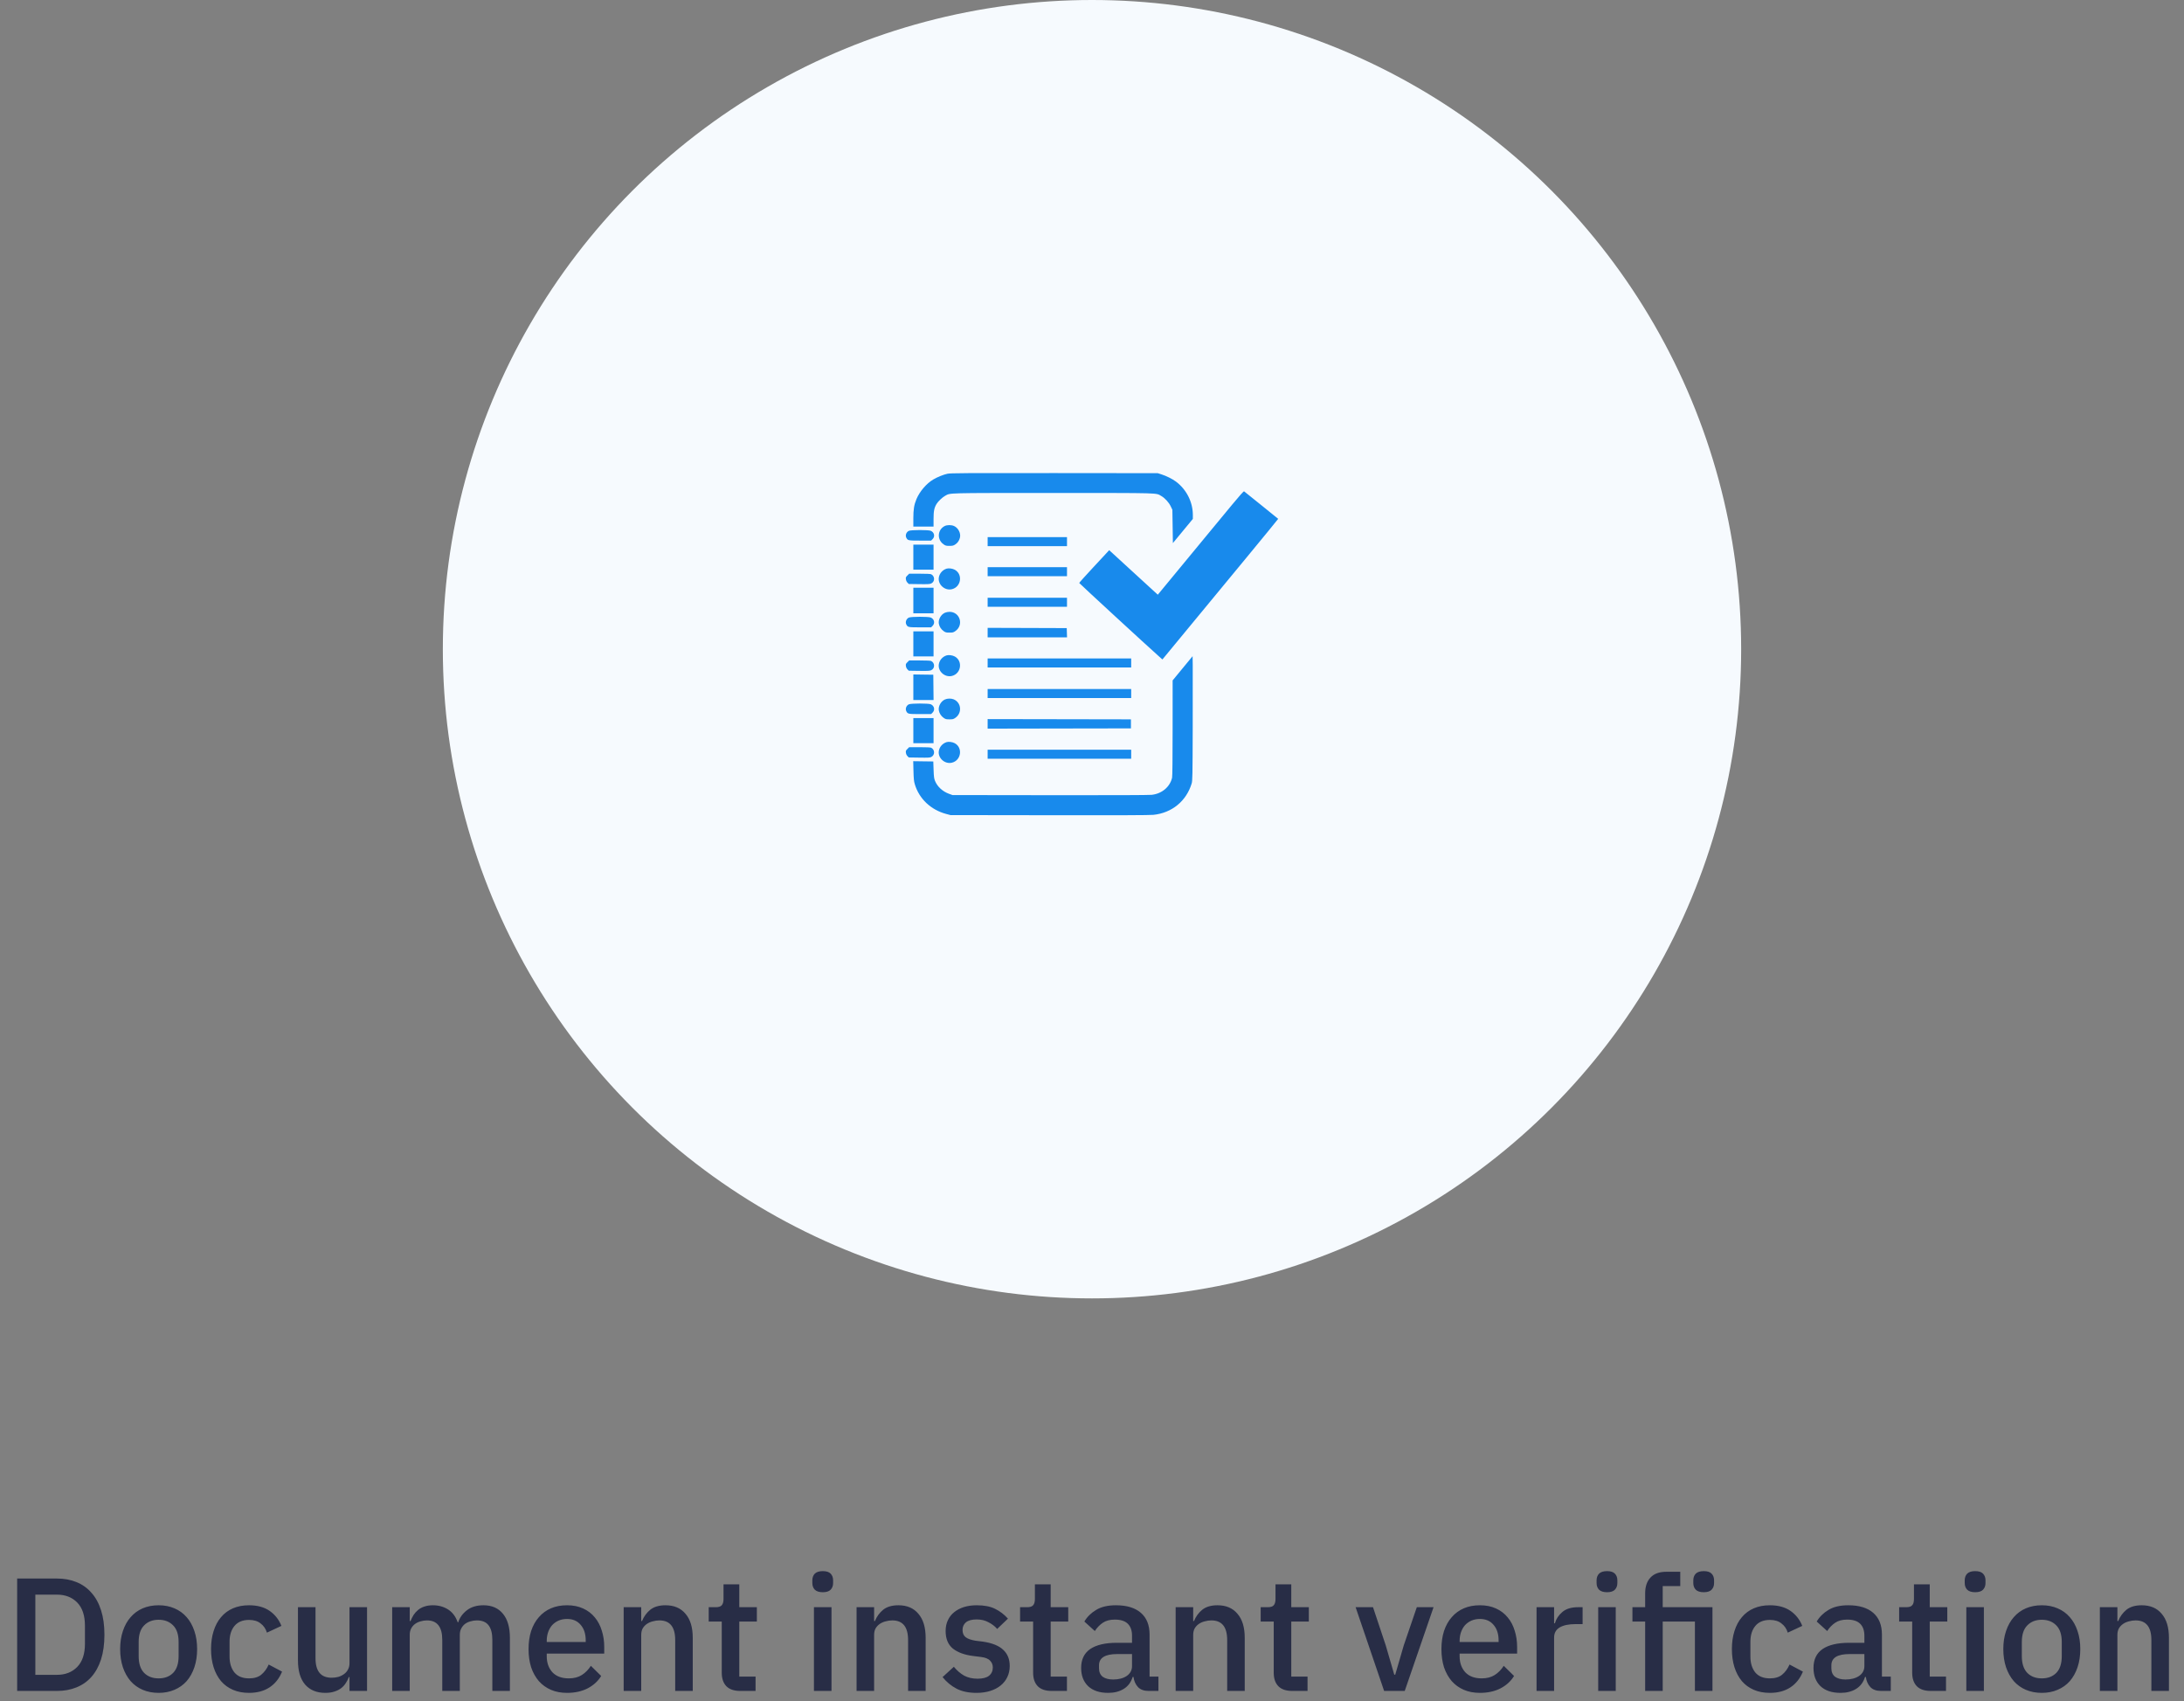 <svg width="217" height="169" viewBox="0 0 217 169" fill="none" xmlns="http://www.w3.org/2000/svg">
<rect x="0" y="0" width="217" height="169" fill="#808080" stroke="none"/>
<path d="M1.704 156.832H5.656C6.371 156.832 7.016 156.949 7.592 157.184C8.179 157.419 8.675 157.771 9.08 158.24C9.496 158.699 9.816 159.28 10.04 159.984C10.264 160.677 10.376 161.488 10.376 162.416C10.376 163.344 10.264 164.16 10.04 164.864C9.816 165.557 9.496 166.139 9.08 166.608C8.675 167.067 8.179 167.413 7.592 167.648C7.016 167.883 6.371 168 5.656 168H1.704V156.832ZM5.656 166.4C6.488 166.4 7.16 166.139 7.672 165.616C8.184 165.093 8.44 164.325 8.44 163.312V161.52C8.44 160.507 8.184 159.739 7.672 159.216C7.16 158.693 6.488 158.432 5.656 158.432H3.512V166.4H5.656ZM15.762 168.192C15.186 168.192 14.658 168.091 14.178 167.888C13.709 167.685 13.309 167.397 12.978 167.024C12.647 166.64 12.391 166.181 12.21 165.648C12.029 165.104 11.938 164.501 11.938 163.84C11.938 163.179 12.029 162.581 12.21 162.048C12.391 161.504 12.647 161.045 12.978 160.672C13.309 160.288 13.709 159.995 14.178 159.792C14.658 159.589 15.186 159.488 15.762 159.488C16.338 159.488 16.861 159.589 17.33 159.792C17.81 159.995 18.215 160.288 18.546 160.672C18.877 161.045 19.133 161.504 19.314 162.048C19.495 162.581 19.586 163.179 19.586 163.84C19.586 164.501 19.495 165.104 19.314 165.648C19.133 166.181 18.877 166.64 18.546 167.024C18.215 167.397 17.81 167.685 17.33 167.888C16.861 168.091 16.338 168.192 15.762 168.192ZM15.762 166.752C16.359 166.752 16.839 166.571 17.202 166.208C17.565 165.835 17.746 165.28 17.746 164.544V163.136C17.746 162.4 17.565 161.851 17.202 161.488C16.839 161.115 16.359 160.928 15.762 160.928C15.165 160.928 14.685 161.115 14.322 161.488C13.959 161.851 13.778 162.4 13.778 163.136V164.544C13.778 165.28 13.959 165.835 14.322 166.208C14.685 166.571 15.165 166.752 15.762 166.752ZM24.745 168.192C24.148 168.192 23.615 168.091 23.145 167.888C22.676 167.685 22.281 167.397 21.961 167.024C21.641 166.64 21.396 166.181 21.225 165.648C21.055 165.104 20.969 164.501 20.969 163.84C20.969 163.179 21.055 162.581 21.225 162.048C21.396 161.504 21.641 161.045 21.961 160.672C22.281 160.288 22.676 159.995 23.145 159.792C23.615 159.589 24.148 159.488 24.745 159.488C25.577 159.488 26.26 159.675 26.793 160.048C27.327 160.421 27.716 160.917 27.961 161.536L26.521 162.208C26.404 161.824 26.196 161.52 25.897 161.296C25.609 161.061 25.225 160.944 24.745 160.944C24.105 160.944 23.62 161.147 23.289 161.552C22.969 161.947 22.809 162.464 22.809 163.104V164.592C22.809 165.232 22.969 165.755 23.289 166.16C23.62 166.555 24.105 166.752 24.745 166.752C25.257 166.752 25.663 166.629 25.961 166.384C26.271 166.128 26.516 165.792 26.697 165.376L28.025 166.08C27.748 166.763 27.332 167.285 26.777 167.648C26.223 168.011 25.545 168.192 24.745 168.192ZM34.725 166.624H34.661C34.587 166.827 34.486 167.024 34.358 167.216C34.24 167.408 34.086 167.579 33.894 167.728C33.712 167.867 33.488 167.979 33.221 168.064C32.965 168.149 32.667 168.192 32.325 168.192C31.462 168.192 30.79 167.915 30.309 167.36C29.84 166.805 29.605 166.011 29.605 164.976V159.68H31.349V164.752C31.349 166.043 31.883 166.688 32.95 166.688C33.173 166.688 33.392 166.661 33.605 166.608C33.819 166.544 34.005 166.453 34.166 166.336C34.336 166.219 34.469 166.069 34.566 165.888C34.672 165.707 34.725 165.493 34.725 165.248V159.68H36.469V168H34.725V166.624ZM38.967 168V159.68H40.711V161.056H40.791C40.876 160.843 40.977 160.64 41.095 160.448C41.223 160.256 41.372 160.091 41.543 159.952C41.724 159.803 41.932 159.691 42.167 159.616C42.412 159.531 42.695 159.488 43.015 159.488C43.58 159.488 44.081 159.627 44.519 159.904C44.956 160.181 45.276 160.608 45.479 161.184H45.527C45.676 160.715 45.964 160.315 46.391 159.984C46.817 159.653 47.367 159.488 48.039 159.488C48.871 159.488 49.516 159.771 49.975 160.336C50.433 160.891 50.663 161.685 50.663 162.72V168H48.919V162.928C48.919 162.288 48.796 161.808 48.551 161.488C48.305 161.157 47.916 160.992 47.383 160.992C47.159 160.992 46.945 161.024 46.743 161.088C46.54 161.141 46.359 161.227 46.199 161.344C46.049 161.461 45.927 161.611 45.831 161.792C45.735 161.973 45.687 162.181 45.687 162.416V168H43.943V162.928C43.943 161.637 43.436 160.992 42.423 160.992C42.209 160.992 41.996 161.024 41.783 161.088C41.58 161.141 41.399 161.227 41.239 161.344C41.079 161.461 40.951 161.611 40.855 161.792C40.759 161.973 40.711 162.181 40.711 162.416V168H38.967ZM56.34 168.192C55.743 168.192 55.209 168.091 54.74 167.888C54.271 167.685 53.871 167.397 53.54 167.024C53.209 166.64 52.953 166.181 52.772 165.648C52.602 165.104 52.516 164.501 52.516 163.84C52.516 163.179 52.602 162.581 52.772 162.048C52.953 161.504 53.209 161.045 53.54 160.672C53.871 160.288 54.271 159.995 54.74 159.792C55.209 159.589 55.743 159.488 56.34 159.488C56.948 159.488 57.481 159.595 57.94 159.808C58.41 160.021 58.799 160.32 59.108 160.704C59.417 161.077 59.647 161.515 59.796 162.016C59.956 162.517 60.036 163.056 60.036 163.632V164.288H54.324V164.56C54.324 165.2 54.511 165.728 54.884 166.144C55.268 166.549 55.812 166.752 56.516 166.752C57.028 166.752 57.46 166.64 57.812 166.416C58.164 166.192 58.463 165.888 58.708 165.504L59.732 166.512C59.423 167.024 58.975 167.435 58.388 167.744C57.801 168.043 57.119 168.192 56.34 168.192ZM56.34 160.848C56.041 160.848 55.764 160.901 55.508 161.008C55.263 161.115 55.05 161.264 54.868 161.456C54.697 161.648 54.564 161.877 54.468 162.144C54.372 162.411 54.324 162.704 54.324 163.024V163.136H58.196V162.976C58.196 162.336 58.031 161.824 57.7 161.44C57.37 161.045 56.916 160.848 56.34 160.848ZM61.967 168V159.68H63.711V161.056H63.791C63.972 160.608 64.244 160.235 64.607 159.936C64.98 159.637 65.487 159.488 66.127 159.488C66.98 159.488 67.641 159.771 68.111 160.336C68.591 160.891 68.831 161.685 68.831 162.72V168H67.087V162.944C67.087 161.643 66.564 160.992 65.519 160.992C65.295 160.992 65.071 161.024 64.847 161.088C64.633 161.141 64.441 161.227 64.271 161.344C64.1 161.461 63.961 161.611 63.855 161.792C63.759 161.973 63.711 162.187 63.711 162.432V168H61.967ZM73.552 168C72.944 168 72.485 167.845 72.176 167.536C71.867 167.216 71.712 166.768 71.712 166.192V161.104H70.416V159.68H71.12C71.408 159.68 71.605 159.616 71.712 159.488C71.829 159.36 71.888 159.152 71.888 158.864V157.408H73.456V159.68H75.2V161.104H73.456V166.576H75.072V168H73.552ZM81.753 158.192C81.39 158.192 81.124 158.107 80.953 157.936C80.793 157.765 80.713 157.547 80.713 157.28V157.008C80.713 156.741 80.793 156.523 80.953 156.352C81.124 156.181 81.39 156.096 81.753 156.096C82.116 156.096 82.377 156.181 82.537 156.352C82.697 156.523 82.777 156.741 82.777 157.008V157.28C82.777 157.547 82.697 157.765 82.537 157.936C82.377 158.107 82.116 158.192 81.753 158.192ZM80.873 159.68H82.617V168H80.873V159.68ZM85.107 168V159.68H86.851V161.056H86.931C87.113 160.608 87.385 160.235 87.747 159.936C88.121 159.637 88.627 159.488 89.267 159.488C90.121 159.488 90.782 159.771 91.251 160.336C91.731 160.891 91.971 161.685 91.971 162.72V168H90.227V162.944C90.227 161.643 89.705 160.992 88.659 160.992C88.435 160.992 88.211 161.024 87.987 161.088C87.774 161.141 87.582 161.227 87.411 161.344C87.241 161.461 87.102 161.611 86.995 161.792C86.899 161.973 86.851 162.187 86.851 162.432V168H85.107ZM97.029 168.192C96.239 168.192 95.578 168.053 95.045 167.776C94.511 167.499 94.047 167.115 93.653 166.624L94.773 165.6C95.082 165.973 95.423 166.267 95.797 166.48C96.181 166.683 96.623 166.784 97.125 166.784C97.637 166.784 98.015 166.688 98.261 166.496C98.517 166.293 98.645 166.016 98.645 165.664C98.645 165.397 98.554 165.173 98.373 164.992C98.202 164.8 97.898 164.677 97.461 164.624L96.693 164.528C95.839 164.421 95.167 164.176 94.677 163.792C94.197 163.397 93.957 162.816 93.957 162.048C93.957 161.643 94.031 161.285 94.181 160.976C94.33 160.656 94.538 160.389 94.805 160.176C95.082 159.952 95.407 159.781 95.781 159.664C96.165 159.547 96.586 159.488 97.045 159.488C97.791 159.488 98.399 159.605 98.869 159.84C99.349 160.075 99.775 160.4 100.149 160.816L99.077 161.84C98.863 161.584 98.581 161.365 98.229 161.184C97.887 160.992 97.493 160.896 97.045 160.896C96.565 160.896 96.207 160.992 95.973 161.184C95.749 161.376 95.637 161.627 95.637 161.936C95.637 162.256 95.738 162.496 95.941 162.656C96.143 162.816 96.469 162.933 96.917 163.008L97.685 163.104C98.602 163.243 99.269 163.515 99.685 163.92C100.111 164.315 100.325 164.848 100.325 165.52C100.325 165.925 100.245 166.293 100.085 166.624C99.935 166.944 99.717 167.221 99.429 167.456C99.141 167.691 98.794 167.872 98.389 168C97.983 168.128 97.53 168.192 97.029 168.192ZM104.49 168C103.882 168 103.423 167.845 103.114 167.536C102.804 167.216 102.65 166.768 102.65 166.192V161.104H101.354V159.68H102.058C102.346 159.68 102.543 159.616 102.65 159.488C102.767 159.36 102.826 159.152 102.826 158.864V157.408H104.394V159.68H106.138V161.104H104.394V166.576H106.01V168H104.49ZM114.125 168C113.667 168 113.315 167.872 113.069 167.616C112.824 167.349 112.675 167.013 112.621 166.608H112.541C112.381 167.131 112.088 167.525 111.661 167.792C111.235 168.059 110.717 168.192 110.109 168.192C109.245 168.192 108.579 167.968 108.109 167.52C107.651 167.072 107.421 166.469 107.421 165.712C107.421 164.88 107.72 164.256 108.317 163.84C108.925 163.424 109.811 163.216 110.973 163.216H112.477V162.512C112.477 162 112.339 161.605 112.061 161.328C111.784 161.051 111.352 160.912 110.765 160.912C110.275 160.912 109.875 161.019 109.565 161.232C109.256 161.445 108.995 161.717 108.781 162.048L107.741 161.104C108.019 160.635 108.408 160.251 108.909 159.952C109.411 159.643 110.067 159.488 110.877 159.488C111.955 159.488 112.781 159.739 113.357 160.24C113.933 160.741 114.221 161.461 114.221 162.4V166.576H115.101V168H114.125ZM110.605 166.864C111.149 166.864 111.597 166.747 111.949 166.512C112.301 166.267 112.477 165.941 112.477 165.536V164.336H111.005C109.8 164.336 109.197 164.709 109.197 165.456V165.744C109.197 166.117 109.32 166.4 109.565 166.592C109.821 166.773 110.168 166.864 110.605 166.864ZM116.811 168V159.68H118.555V161.056H118.635C118.816 160.608 119.088 160.235 119.451 159.936C119.824 159.637 120.331 159.488 120.971 159.488C121.824 159.488 122.485 159.771 122.955 160.336C123.435 160.891 123.675 161.685 123.675 162.72V168H121.931V162.944C121.931 161.643 121.408 160.992 120.363 160.992C120.139 160.992 119.915 161.024 119.691 161.088C119.477 161.141 119.285 161.227 119.115 161.344C118.944 161.461 118.805 161.611 118.699 161.792C118.603 161.973 118.555 162.187 118.555 162.432V168H116.811ZM128.396 168C127.788 168 127.329 167.845 127.02 167.536C126.71 167.216 126.556 166.768 126.556 166.192V161.104H125.26V159.68H125.964C126.252 159.68 126.449 159.616 126.556 159.488C126.673 159.36 126.732 159.152 126.732 158.864V157.408H128.3V159.68H130.044V161.104H128.3V166.576H129.916V168H128.396ZM137.525 168L134.693 159.68H136.421L137.685 163.472L138.533 166.384H138.629L139.477 163.472L140.773 159.68H142.437L139.573 168H137.525ZM147.043 168.192C146.446 168.192 145.913 168.091 145.443 167.888C144.974 167.685 144.574 167.397 144.243 167.024C143.913 166.64 143.657 166.181 143.475 165.648C143.305 165.104 143.219 164.501 143.219 163.84C143.219 163.179 143.305 162.581 143.475 162.048C143.657 161.504 143.913 161.045 144.243 160.672C144.574 160.288 144.974 159.995 145.443 159.792C145.913 159.589 146.446 159.488 147.043 159.488C147.651 159.488 148.185 159.595 148.643 159.808C149.113 160.021 149.502 160.32 149.811 160.704C150.121 161.077 150.35 161.515 150.499 162.016C150.659 162.517 150.739 163.056 150.739 163.632V164.288H145.027V164.56C145.027 165.2 145.214 165.728 145.587 166.144C145.971 166.549 146.515 166.752 147.219 166.752C147.731 166.752 148.163 166.64 148.515 166.416C148.867 166.192 149.166 165.888 149.411 165.504L150.435 166.512C150.126 167.024 149.678 167.435 149.091 167.744C148.505 168.043 147.822 168.192 147.043 168.192ZM147.043 160.848C146.745 160.848 146.467 160.901 146.211 161.008C145.966 161.115 145.753 161.264 145.571 161.456C145.401 161.648 145.267 161.877 145.171 162.144C145.075 162.411 145.027 162.704 145.027 163.024V163.136H148.899V162.976C148.899 162.336 148.734 161.824 148.403 161.44C148.073 161.045 147.619 160.848 147.043 160.848ZM152.67 168V159.68H154.414V161.28H154.494C154.611 160.853 154.857 160.48 155.23 160.16C155.603 159.84 156.121 159.68 156.782 159.68H157.246V161.36H156.558C155.865 161.36 155.331 161.472 154.958 161.696C154.595 161.92 154.414 162.251 154.414 162.688V168H152.67ZM159.675 158.192C159.312 158.192 159.046 158.107 158.875 157.936C158.715 157.765 158.635 157.547 158.635 157.28V157.008C158.635 156.741 158.715 156.523 158.875 156.352C159.046 156.181 159.312 156.096 159.675 156.096C160.038 156.096 160.299 156.181 160.459 156.352C160.619 156.523 160.699 156.741 160.699 157.008V157.28C160.699 157.547 160.619 157.765 160.459 157.936C160.299 158.107 160.038 158.192 159.675 158.192ZM158.795 159.68H160.539V168H158.795V159.68ZM163.461 161.104H162.197V159.68H163.461V158.304C163.461 157.632 163.637 157.109 163.989 156.736C164.341 156.352 164.869 156.16 165.573 156.16H166.949V157.584H165.205V159.68H170.149V168H168.405V161.104H165.205V168H163.461V161.104ZM169.285 158.192C168.923 158.192 168.656 158.107 168.485 157.936C168.325 157.765 168.245 157.547 168.245 157.28V157.008C168.245 156.741 168.325 156.523 168.485 156.352C168.656 156.181 168.923 156.096 169.285 156.096C169.648 156.096 169.909 156.181 170.069 156.352C170.229 156.523 170.309 156.741 170.309 157.008V157.28C170.309 157.547 170.229 157.765 170.069 157.936C169.909 158.107 169.648 158.192 169.285 158.192ZM175.855 168.192C175.257 168.192 174.724 168.091 174.255 167.888C173.785 167.685 173.391 167.397 173.071 167.024C172.751 166.64 172.505 166.181 172.335 165.648C172.164 165.104 172.079 164.501 172.079 163.84C172.079 163.179 172.164 162.581 172.335 162.048C172.505 161.504 172.751 161.045 173.071 160.672C173.391 160.288 173.785 159.995 174.255 159.792C174.724 159.589 175.257 159.488 175.855 159.488C176.687 159.488 177.369 159.675 177.903 160.048C178.436 160.421 178.825 160.917 179.071 161.536L177.631 162.208C177.513 161.824 177.305 161.52 177.007 161.296C176.719 161.061 176.335 160.944 175.855 160.944C175.215 160.944 174.729 161.147 174.399 161.552C174.079 161.947 173.919 162.464 173.919 163.104V164.592C173.919 165.232 174.079 165.755 174.399 166.16C174.729 166.555 175.215 166.752 175.855 166.752C176.367 166.752 176.772 166.629 177.071 166.384C177.38 166.128 177.625 165.792 177.807 165.376L179.135 166.08C178.857 166.763 178.441 167.285 177.887 167.648C177.332 168.011 176.655 168.192 175.855 168.192ZM186.891 168C186.432 168 186.08 167.872 185.835 167.616C185.59 167.349 185.44 167.013 185.387 166.608H185.307C185.147 167.131 184.854 167.525 184.427 167.792C184 168.059 183.483 168.192 182.875 168.192C182.011 168.192 181.344 167.968 180.875 167.52C180.416 167.072 180.187 166.469 180.187 165.712C180.187 164.88 180.486 164.256 181.083 163.84C181.691 163.424 182.576 163.216 183.739 163.216H185.243V162.512C185.243 162 185.104 161.605 184.827 161.328C184.55 161.051 184.118 160.912 183.531 160.912C183.04 160.912 182.64 161.019 182.331 161.232C182.022 161.445 181.76 161.717 181.547 162.048L180.507 161.104C180.784 160.635 181.174 160.251 181.675 159.952C182.176 159.643 182.832 159.488 183.643 159.488C184.72 159.488 185.547 159.739 186.123 160.24C186.699 160.741 186.987 161.461 186.987 162.4V166.576H187.867V168H186.891ZM183.371 166.864C183.915 166.864 184.363 166.747 184.715 166.512C185.067 166.267 185.243 165.941 185.243 165.536V164.336H183.771C182.566 164.336 181.963 164.709 181.963 165.456V165.744C181.963 166.117 182.086 166.4 182.331 166.592C182.587 166.773 182.934 166.864 183.371 166.864ZM191.833 168C191.225 168 190.767 167.845 190.457 167.536C190.148 167.216 189.993 166.768 189.993 166.192V161.104H188.697V159.68H189.401C189.689 159.68 189.887 159.616 189.993 159.488C190.111 159.36 190.169 159.152 190.169 158.864V157.408H191.737V159.68H193.481V161.104H191.737V166.576H193.353V168H191.833ZM196.253 158.192C195.89 158.192 195.624 158.107 195.453 157.936C195.293 157.765 195.213 157.547 195.213 157.28V157.008C195.213 156.741 195.293 156.523 195.453 156.352C195.624 156.181 195.89 156.096 196.253 156.096C196.616 156.096 196.877 156.181 197.037 156.352C197.197 156.523 197.277 156.741 197.277 157.008V157.28C197.277 157.547 197.197 157.765 197.037 157.936C196.877 158.107 196.616 158.192 196.253 158.192ZM195.373 159.68H197.117V168H195.373V159.68ZM202.871 168.192C202.295 168.192 201.767 168.091 201.287 167.888C200.818 167.685 200.418 167.397 200.087 167.024C199.757 166.64 199.501 166.181 199.319 165.648C199.138 165.104 199.047 164.501 199.047 163.84C199.047 163.179 199.138 162.581 199.319 162.048C199.501 161.504 199.757 161.045 200.087 160.672C200.418 160.288 200.818 159.995 201.287 159.792C201.767 159.589 202.295 159.488 202.871 159.488C203.447 159.488 203.97 159.589 204.439 159.792C204.919 159.995 205.325 160.288 205.655 160.672C205.986 161.045 206.242 161.504 206.423 162.048C206.605 162.581 206.695 163.179 206.695 163.84C206.695 164.501 206.605 165.104 206.423 165.648C206.242 166.181 205.986 166.64 205.655 167.024C205.325 167.397 204.919 167.685 204.439 167.888C203.97 168.091 203.447 168.192 202.871 168.192ZM202.871 166.752C203.469 166.752 203.949 166.571 204.311 166.208C204.674 165.835 204.855 165.28 204.855 164.544V163.136C204.855 162.4 204.674 161.851 204.311 161.488C203.949 161.115 203.469 160.928 202.871 160.928C202.274 160.928 201.794 161.115 201.431 161.488C201.069 161.851 200.887 162.4 200.887 163.136V164.544C200.887 165.28 201.069 165.835 201.431 166.208C201.794 166.571 202.274 166.752 202.871 166.752ZM208.639 168V159.68H210.383V161.056H210.463C210.644 160.608 210.916 160.235 211.279 159.936C211.652 159.637 212.159 159.488 212.799 159.488C213.652 159.488 214.313 159.771 214.783 160.336C215.263 160.891 215.503 161.685 215.503 162.72V168H213.759V162.944C213.759 161.643 213.236 160.992 212.191 160.992C211.967 160.992 211.743 161.024 211.519 161.088C211.305 161.141 211.113 161.227 210.943 161.344C210.772 161.461 210.633 161.611 210.527 161.792C210.431 161.973 210.383 162.187 210.383 162.432V168H208.639Z" fill="#282D46"/>
<circle cx="108.5" cy="64.5" r="64.5" fill="#F6FAFE"/>
<path fill-rule="evenodd" clip-rule="evenodd" d="M94.138 47.068C93.739 47.152 93.135 47.397 92.722 47.642C92.051 48.041 91.377 48.829 91.061 49.581C90.822 50.155 90.748 50.609 90.748 51.517V52.316H91.753H92.757V51.567C92.757 50.777 92.823 50.447 93.058 50.063C93.214 49.808 93.641 49.404 93.905 49.261C94.46 48.962 93.818 48.979 104.634 48.979C115.514 48.979 114.821 48.959 115.383 49.278C115.743 49.483 116.136 49.913 116.326 50.311L116.486 50.647L116.512 52.303L116.537 53.958L117.528 52.757L118.52 51.557V51.169C118.52 49.882 117.892 48.636 116.847 47.852C116.488 47.583 115.886 47.283 115.382 47.123L115.03 47.012L104.76 47.002C95.833 46.995 94.444 47.003 94.138 47.068ZM122.426 50.136C121.808 50.883 120.729 52.189 120.028 53.038C119.327 53.888 118.68 54.672 118.589 54.782C118.498 54.892 118.081 55.396 117.664 55.903C117.246 56.41 116.484 57.333 115.971 57.955L115.038 59.085L114.582 58.669C114.331 58.44 113.245 57.445 112.167 56.457L110.209 54.662L110.033 54.852C109.936 54.957 109.265 55.679 108.542 56.457C107.819 57.234 107.229 57.893 107.231 57.92C107.234 57.962 114.083 64.267 115.163 65.223L115.497 65.519L117.954 62.541C119.305 60.904 121.897 57.764 123.714 55.563C125.531 53.362 127.009 51.556 127 51.549C126.99 51.542 126.237 50.932 125.325 50.193C124.414 49.454 123.641 48.834 123.609 48.814C123.571 48.791 123.147 49.264 122.426 50.136ZM93.854 52.267C93.136 52.644 93.083 53.615 93.754 54.083C93.947 54.218 94.011 54.234 94.334 54.234C94.648 54.234 94.727 54.215 94.91 54.095C95.147 53.939 95.293 53.733 95.374 53.437C95.494 53.003 95.223 52.454 94.794 52.261C94.523 52.139 94.094 52.142 93.854 52.267ZM90.312 52.738C90.052 52.85 89.925 53.184 90.051 53.428C90.191 53.699 90.236 53.709 91.418 53.71L92.514 53.711L92.66 53.565C92.926 53.302 92.833 52.883 92.476 52.734C92.24 52.637 90.54 52.639 90.312 52.738ZM98.131 53.811V54.259H102.073H106.015V53.811V53.362H102.073H98.131V53.811ZM90.748 55.355V56.6H91.753H92.757V55.355V54.109H91.753H90.748V55.355ZM98.131 56.8V57.248H102.073H106.015V56.8V56.351H102.073H98.131V56.8ZM94.051 56.498C93.647 56.627 93.348 56.968 93.282 57.374C93.169 58.074 93.873 58.708 94.577 58.54C95.497 58.321 95.688 57.064 94.87 56.608C94.646 56.483 94.26 56.431 94.051 56.498ZM90.159 57.175C89.999 57.333 89.985 57.37 90.01 57.556C90.027 57.684 90.087 57.81 90.168 57.891L90.298 58.02L91.326 58.035C92.187 58.048 92.38 58.038 92.523 57.971C92.905 57.791 92.904 57.248 92.522 57.054C92.451 57.019 92.04 56.999 91.374 56.999H90.336L90.159 57.175ZM90.748 59.664V60.934H91.753H92.757V59.664V58.394H91.753H90.748V59.664ZM98.131 59.838V60.286H102.073H106.015V59.838V59.39H102.073H98.131V59.838ZM93.883 60.879C93.486 61.058 93.212 61.553 93.282 61.964C93.33 62.251 93.51 62.53 93.754 62.7C93.948 62.836 94.01 62.852 94.339 62.852C94.668 62.852 94.73 62.836 94.924 62.7C95.786 62.099 95.385 60.787 94.339 60.787C94.201 60.787 93.996 60.828 93.883 60.879ZM90.312 61.356C90.052 61.468 89.925 61.802 90.051 62.046C90.191 62.317 90.236 62.327 91.418 62.328L92.514 62.329L92.66 62.183C92.926 61.919 92.833 61.5 92.476 61.352C92.24 61.255 90.54 61.257 90.312 61.356ZM98.131 62.852V63.325H102.075H106.019L106.005 62.864L105.99 62.404L102.06 62.391L98.131 62.379V62.852ZM90.748 63.973V65.218H91.753H92.757V63.973V62.727H91.753H90.748V63.973ZM94.051 65.116C93.647 65.244 93.348 65.585 93.282 65.992C93.169 66.692 93.873 67.326 94.577 67.158C95.497 66.939 95.688 65.682 94.87 65.226C94.646 65.101 94.26 65.049 94.051 65.116ZM117.503 66.398L116.512 67.601L116.51 72.325C116.51 75.329 116.491 77.129 116.458 77.268C116.245 78.186 115.441 78.859 114.427 78.969C114.142 79 110.41 79.013 104.308 79.005L94.64 78.992L94.317 78.876C93.655 78.639 93.132 78.159 92.897 77.572C92.806 77.344 92.783 77.16 92.76 76.476L92.732 75.654L91.735 75.641L90.737 75.627L90.761 76.587C90.781 77.378 90.804 77.612 90.893 77.912C91.325 79.364 92.49 80.465 94.026 80.872L94.439 80.982L104.258 80.996C111.042 81.007 114.238 80.995 114.6 80.957C116.436 80.769 117.871 79.594 118.401 77.846C118.485 77.568 118.492 77.185 118.507 72.292C118.516 69.401 118.517 66.622 118.509 66.116L118.495 65.195L117.503 66.398ZM98.131 65.866V66.314H105.262H112.393V65.866V65.417H105.262H98.131V65.866ZM90.159 65.792C89.999 65.951 89.985 65.988 90.01 66.174C90.027 66.302 90.087 66.428 90.168 66.508L90.298 66.638L91.326 66.653C92.187 66.666 92.38 66.656 92.523 66.588C92.905 66.409 92.904 65.866 92.522 65.672C92.451 65.637 92.04 65.617 91.374 65.617H90.336L90.159 65.792ZM90.748 68.281V69.552H91.754H92.759L92.745 68.294L92.732 67.036L91.74 67.023L90.748 67.009V68.281ZM98.131 68.904V69.353H105.262H112.393V68.904V68.456H105.262H98.131V68.904ZM93.883 69.497C93.486 69.676 93.212 70.171 93.282 70.582C93.33 70.869 93.51 71.148 93.754 71.318C93.948 71.454 94.01 71.47 94.339 71.47C94.668 71.47 94.73 71.454 94.925 71.318C95.617 70.836 95.521 69.797 94.754 69.48C94.506 69.377 94.134 69.384 93.883 69.497ZM90.312 69.974C90.052 70.086 89.925 70.42 90.051 70.664C90.191 70.935 90.236 70.945 91.418 70.946L92.514 70.947L92.66 70.801C92.926 70.537 92.833 70.118 92.476 69.97C92.24 69.873 90.54 69.875 90.312 69.974ZM90.748 72.591V73.836H91.753H92.757V72.591V71.345H91.753H90.748V72.591ZM98.131 71.918V72.392L105.249 72.379L112.368 72.367V71.918V71.47L105.249 71.457L98.131 71.445V71.918ZM94.051 73.734C93.647 73.862 93.348 74.203 93.282 74.61C93.169 75.31 93.873 75.944 94.577 75.776C95.497 75.557 95.688 74.3 94.87 73.844C94.646 73.719 94.26 73.667 94.051 73.734ZM90.159 74.41C89.999 74.569 89.985 74.606 90.01 74.792C90.027 74.92 90.087 75.046 90.168 75.126L90.298 75.256L91.339 75.272C92.236 75.286 92.402 75.276 92.538 75.205C92.906 75.01 92.897 74.481 92.522 74.29C92.451 74.255 92.04 74.235 91.374 74.235H90.336L90.159 74.41ZM98.131 74.932V75.38H105.262H112.393V74.932V74.484H105.262H98.131V74.932Z" fill="#188AEC"/>
</svg>
